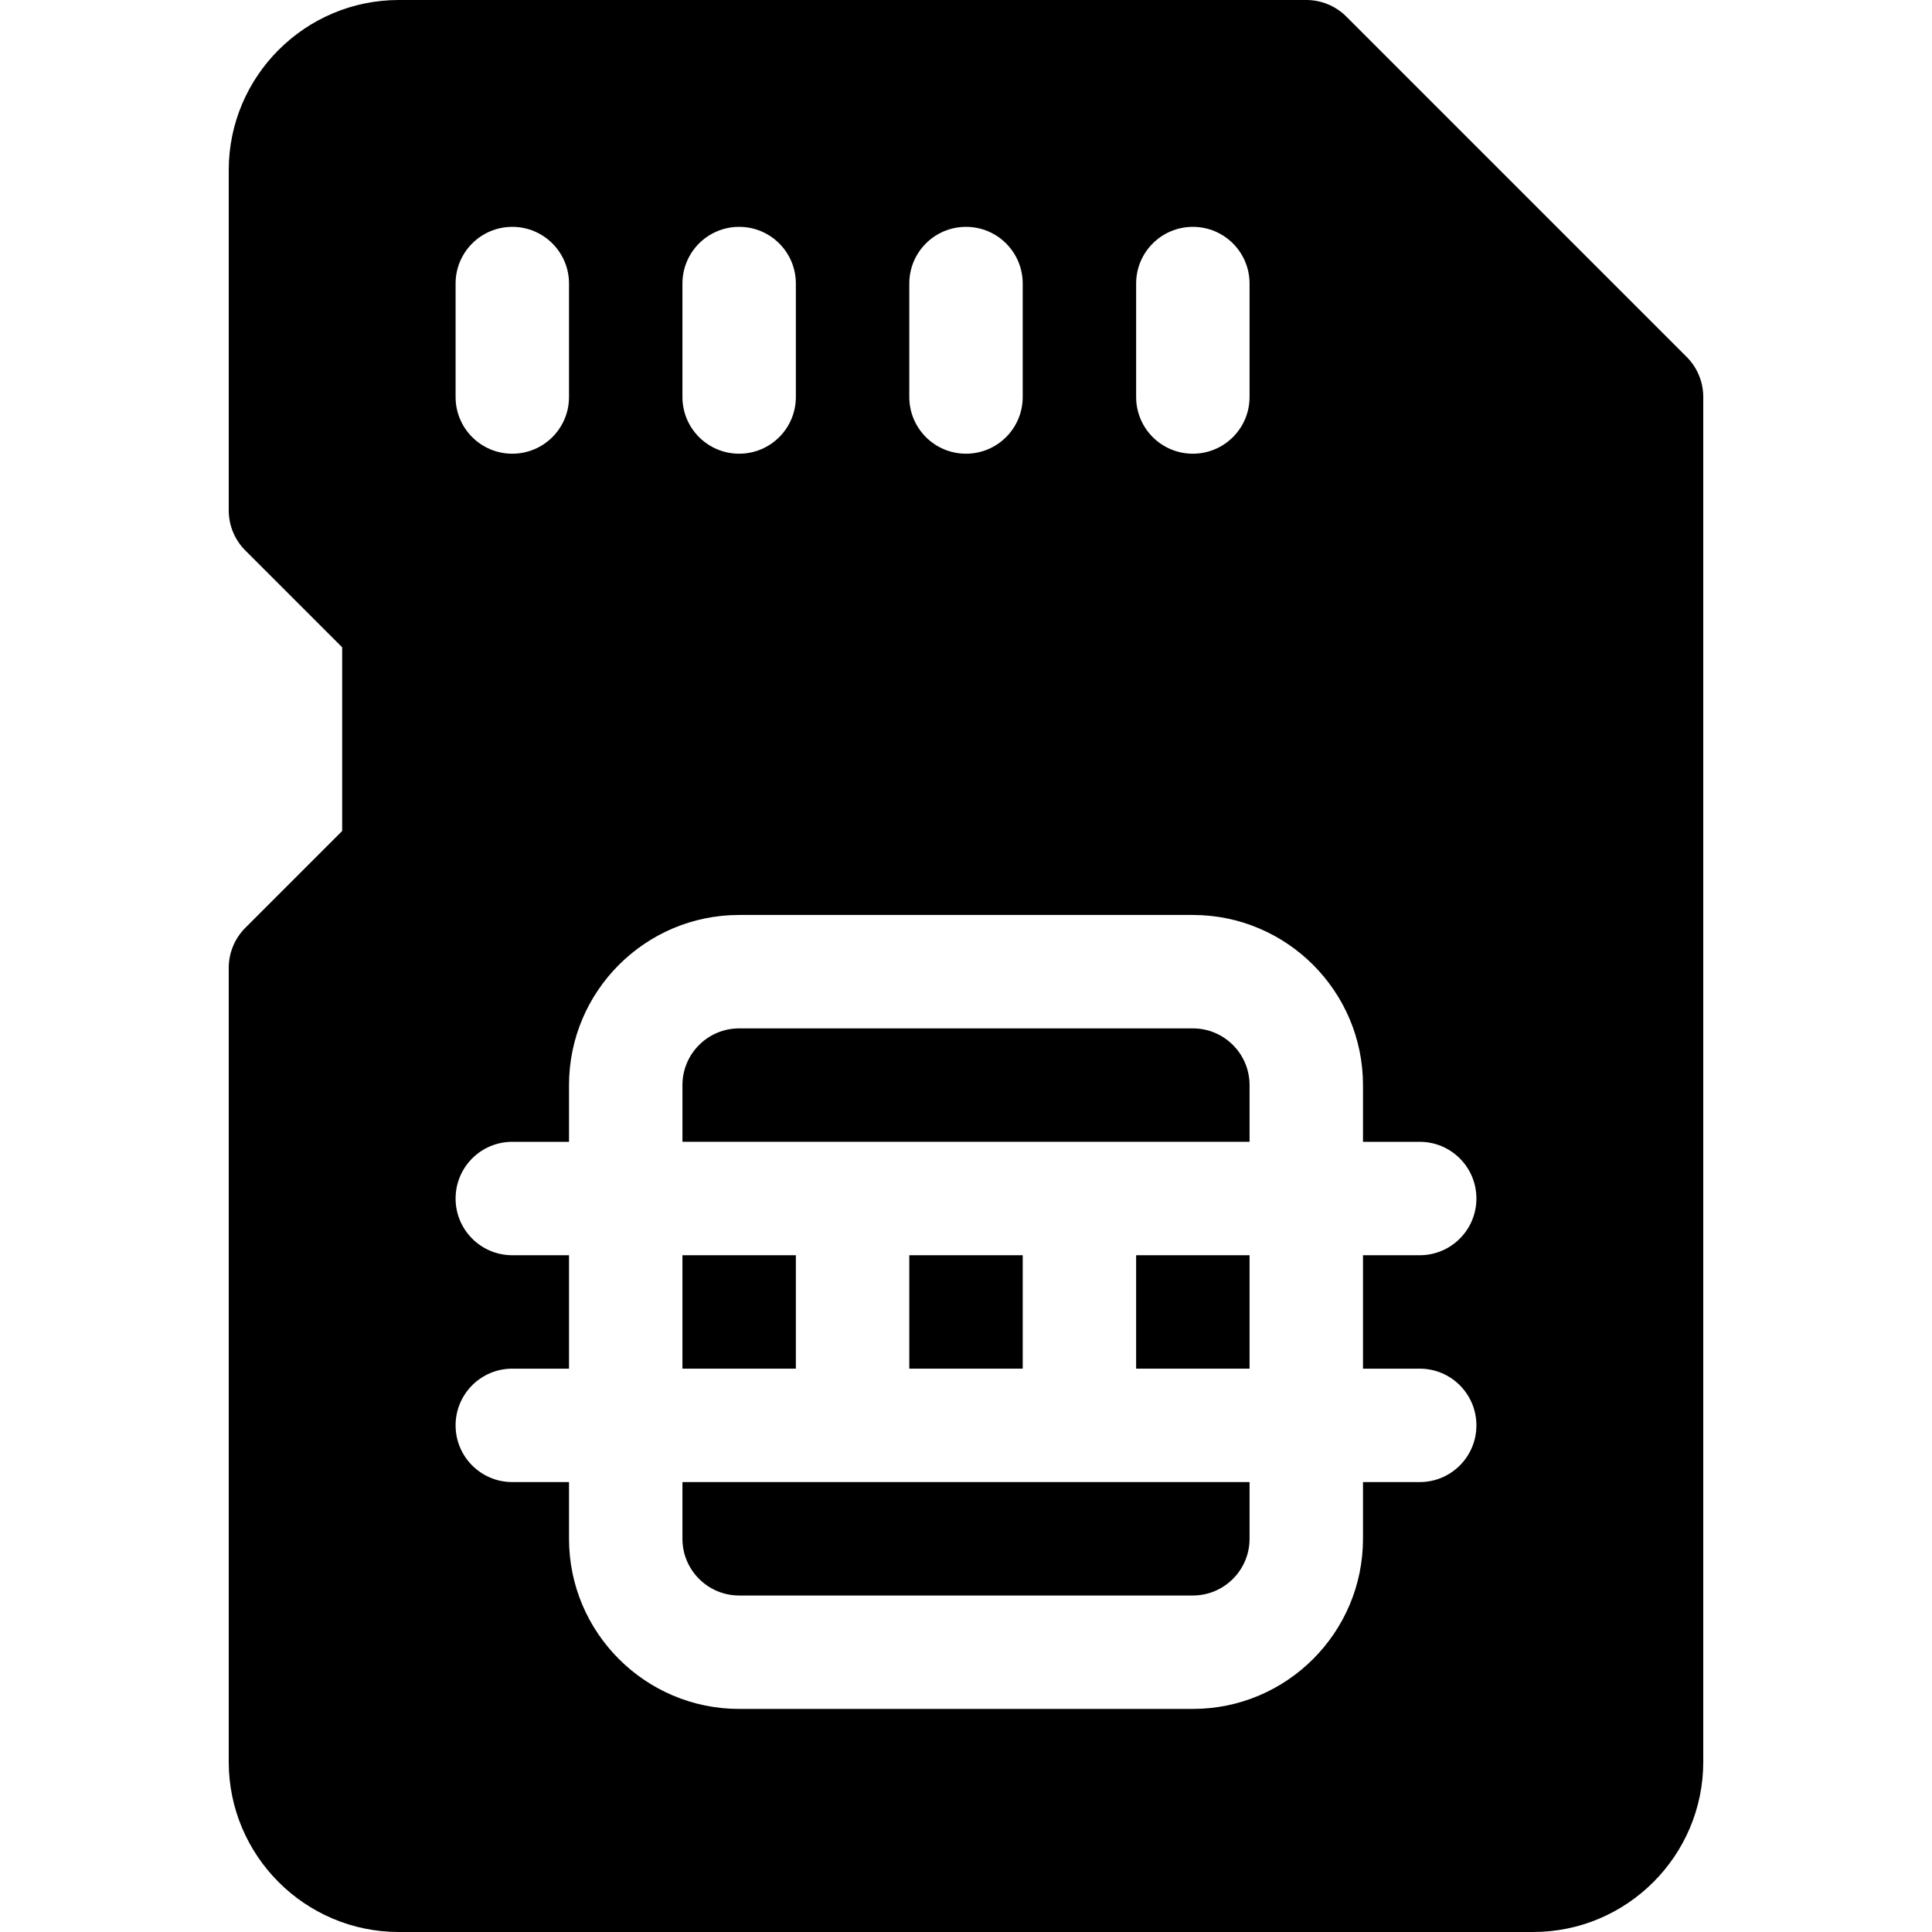 <?xml version="1.0" encoding="iso-8859-1"?>
<!-- Generator: Adobe Illustrator 19.0.0, SVG Export Plug-In . SVG Version: 6.00 Build 0)  -->
<svg xmlns="http://www.w3.org/2000/svg" xmlns:xlink="http://www.w3.org/1999/xlink" version="1.1" id="Layer_1" x="0px" y="0px" viewBox="0 0 512 512" style="enable-background:new 0 0 512 512;" xml:space="preserve">
<g>
	<g>
		<rect x="180.853" y="332.65" width="30.059" height="30.059"/>
	</g>
</g>
<g>
	<g>
		<rect x="240.971" y="332.65" width="30.059" height="30.059"/>
	</g>
</g>
<g>
	<g>
		<path d="M316.117,272.532H195.883c-8.292,0-15.029,6.737-15.029,15.029v15.029c131.591,0,21.162,0,150.294,0v-15.029    C331.147,279.269,324.41,272.532,316.117,272.532z"/>
	</g>
</g>
<g>
	<g>
		<rect x="301.088" y="332.65" width="30.059" height="30.059"/>
	</g>
</g>
<g>
	<g>
		<path d="M446.978,94.58L356.802,4.404C353.984,1.585,350.168,0,346.176,0h-240.47C80.844,0,60.618,20.226,60.618,45.088v90.176    c0,3.992,1.585,7.808,4.404,10.626l25.655,25.656v48.673l-25.655,25.655c-2.818,2.819-4.404,6.635-4.404,10.627v210.411    c0,24.863,20.225,45.088,45.088,45.088h300.587c24.863,0,45.088-20.226,45.088-45.088V105.206    C451.382,101.214,449.797,97.397,446.978,94.58z M301.088,75.147c0-8.307,6.722-15.029,15.029-15.029    c8.307,0,15.029,6.722,15.029,15.029v30.059c0,8.307-6.722,15.029-15.029,15.029c-8.307,0-15.029-6.722-15.029-15.029V75.147z     M240.971,75.147c0-8.307,6.722-15.029,15.029-15.029c8.307,0,15.029,6.722,15.029,15.029v30.059    c0,8.307-6.722,15.029-15.029,15.029c-8.307,0-15.029-6.722-15.029-15.029V75.147z M180.853,75.147    c0-8.307,6.722-15.029,15.029-15.029c8.307,0,15.029,6.722,15.029,15.029v30.059c0,8.307-6.722,15.029-15.029,15.029    c-8.307,0-15.029-6.722-15.029-15.029V75.147z M120.736,75.147c0-8.307,6.722-15.029,15.029-15.029    c8.307,0,15.029,6.722,15.029,15.029v30.059c0,8.307-6.722,15.029-15.029,15.029c-8.307,0-15.029-6.722-15.029-15.029V75.147z     M376.235,362.708c8.307,0,15.029,6.722,15.029,15.029c0,8.307-6.722,15.029-15.029,15.029h-15.029v15.029    c0,24.863-20.226,45.088-45.088,45.088H195.883c-24.863,0-45.088-20.225-45.088-45.088v-15.029h-15.029    c-8.307,0-15.029-6.722-15.029-15.029c0-8.307,6.722-15.029,15.029-15.029h15.029V332.65h-15.029    c-8.307,0-15.029-6.722-15.029-15.029c0-8.307,6.722-15.029,15.029-15.029h15.029v-15.029c0-24.863,20.226-45.088,45.088-45.088    h120.235c24.863,0,45.088,20.226,45.088,45.088v15.029h15.029c8.307,0,15.029,6.722,15.029,15.029    c0,8.307-6.722,15.029-15.029,15.029h-15.029v30.059H376.235z"/>
	</g>
</g>
<g>
	<g>
		<path d="M180.853,392.767v15.029c0,8.292,6.737,15.029,15.029,15.029h120.235c8.292,0,15.029-6.737,15.029-15.029v-15.029    C200.764,392.767,314.429,392.767,180.853,392.767z"/>
	</g>
</g>
<g>
</g>
<g>
</g>
<g>
</g>
<g>
</g>
<g>
</g>
<g>
</g>
<g>
</g>
<g>
</g>
<g>
</g>
<g>
</g>
<g>
</g>
<g>
</g>
<g>
</g>
<g>
</g>
<g>
</g>
</svg>
